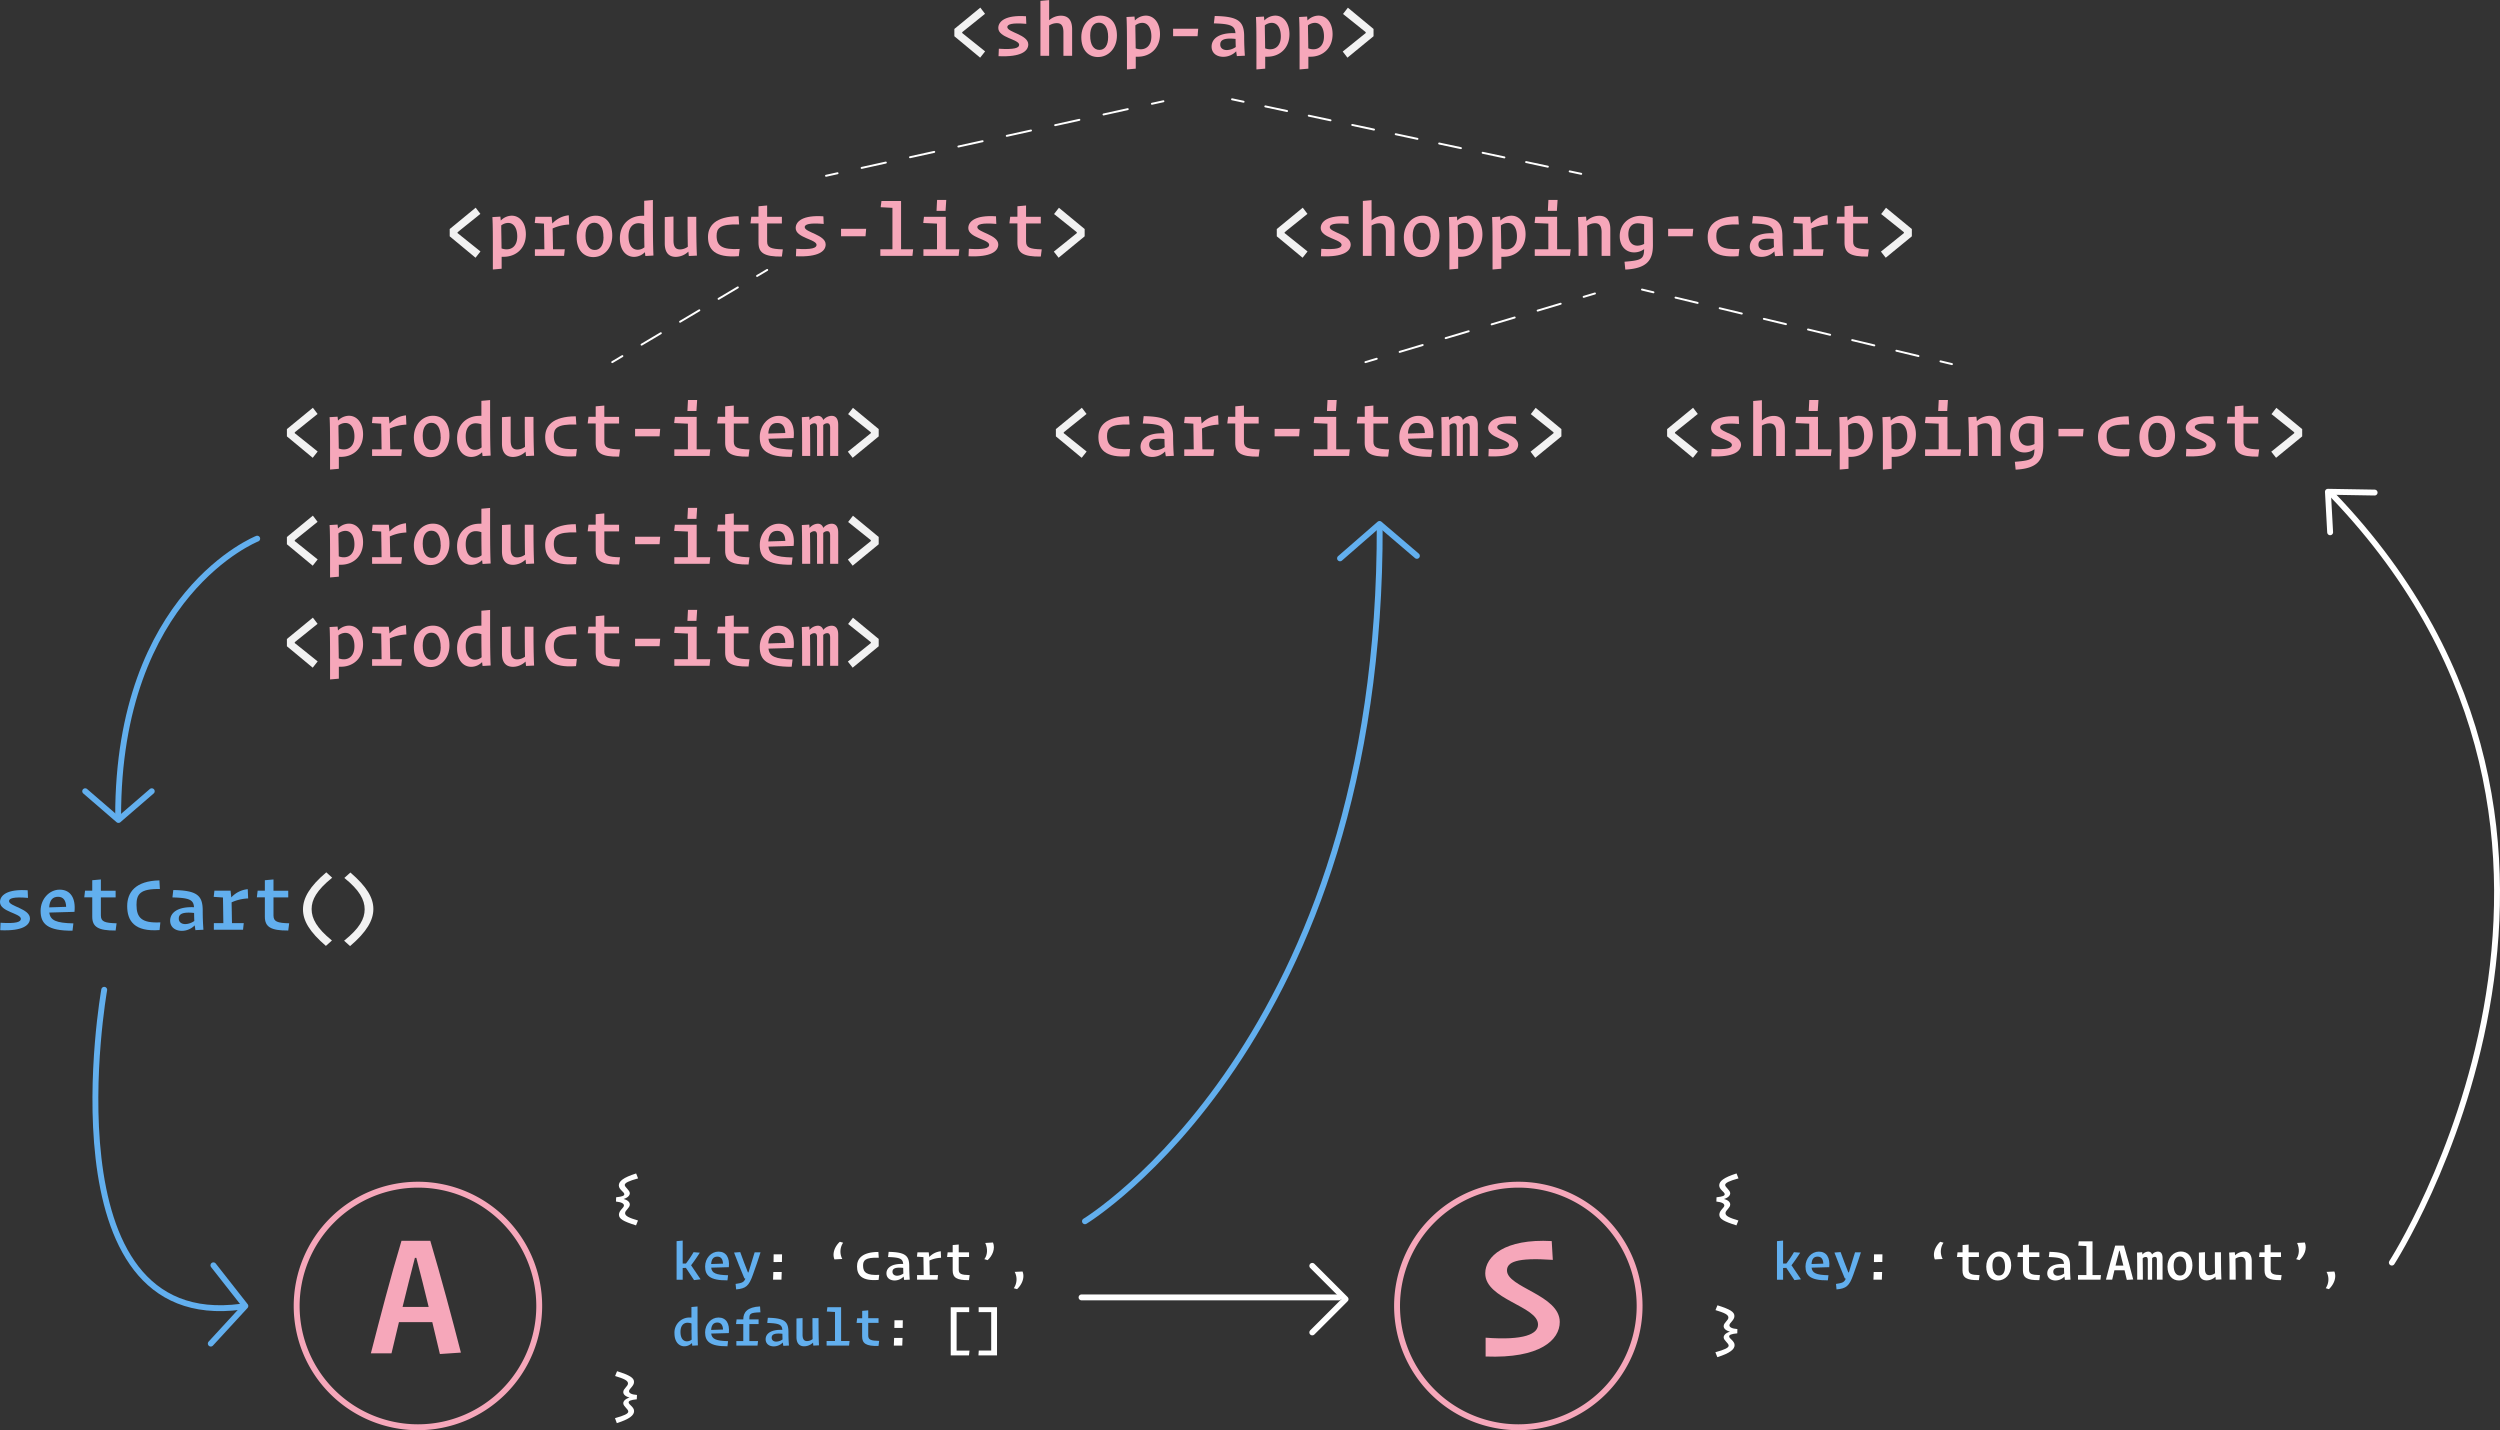 <svg id="Layer_1" data-name="Layer 1" xmlns="http://www.w3.org/2000/svg" viewBox="0 0 1274.55 729.13"><rect x="0" y="0" width="1274.55" height="729.13" fill="#333333" stroke="none"/><defs><style>.cls-1{fill:#f6a7ba;}.cls-2{fill:#62afee;}.cls-3{fill:#f2f2f2;}.cls-4{fill:#fff;}.cls-10,.cls-11,.cls-12,.cls-5,.cls-6,.cls-7,.cls-8,.cls-9{fill:none;stroke-linecap:round;stroke-linejoin:round;}.cls-5{stroke:#62afee;}.cls-5,.cls-6{stroke-width:3px;}.cls-10,.cls-11,.cls-12,.cls-6,.cls-7,.cls-8,.cls-9{stroke:#fff;}.cls-8{stroke-dasharray:12.63 12.63;}.cls-9{stroke-dasharray:11.42 11.42;}.cls-10{stroke-dasharray:11.33 11.33;}.cls-11{stroke-dasharray:12.24 12.24;}.cls-12{stroke-dasharray:11.58 11.58;}</style></defs><path class="cls-1" d="M265.37,631.72a60.33,60.33,0,1,1-60.32,60.33,60.39,60.39,0,0,1,60.32-60.33m0-3a63.33,63.33,0,1,0,63.33,63.33,63.32,63.32,0,0,0-63.33-63.33Z" transform="translate(-52.3 -26.24)"/><path class="cls-1" d="M272.69,700.29h-17c-1.3,5.26-2.5,10.62-3.79,15.89H241.38c4.9-19,9.88-38.24,15.61-57.36h14.69c5.63,19.12,10.71,38,15.6,57l-10.71.73C275.28,711.19,274,705.74,272.69,700.29Zm-15.15-7.76h13.3c-2-8.4-4.15-16.81-6.28-25h-.74C261.7,675.81,259.58,684.13,257.54,692.53Z" transform="translate(-52.3 -26.24)"/><path class="cls-2" d="M66.57,484c-7.39-.64-9.67.24-9.67,1.64,0,2.68,10.67,3.84,10.67,8.84,0,3.44-3.68,6.52-15.15,6l.16-3.8c7.92.52,10.36-.4,10.36-2,0-2.84-10.64-3.56-10.64-8.56,0-3.44,3.68-6.72,14.11-6Z" transform="translate(-52.3 -26.24)"/><path class="cls-2" d="M73,490.64c0-6.12,4.48-10.84,9.71-10.84,5.6,0,8.28,4.4,7.56,11.32l-12.83.36c.48,4,3.48,5.32,12.27,5.52l-.44,3.72C76.38,500.84,73,497.12,73,490.64Zm4.4-1.8c2.12-.08,6.15-.2,8.63-.28-.12-3.16-1.36-5.12-4.11-5.12S77.58,485.12,77.38,488.84Z" transform="translate(-52.3 -26.24)"/><path class="cls-2" d="M99.33,493.6v-9.88H95.26l.4-3.4h3.67V475l4.4-.4v5.76h7.52v3.4h-7.52v9.2c0,3.12,1.88,3.84,8,4l-.48,3.68C102.25,500.72,99.33,498.72,99.33,493.6Z" transform="translate(-52.3 -26.24)"/><path class="cls-2" d="M133.65,500.4c-12.8,1-16.51-4.68-16.51-12.2,0-6.92,4.11-12.88,16.43-13.12l.24,4.4c-10.2-.2-11.92,2.72-11.92,8.12,0,6.52,2.68,9.36,12.16,8.88Z" transform="translate(-52.3 -26.24)"/><path class="cls-2" d="M151.57,498a9.16,9.16,0,0,1-6.52,2.8c-3.56,0-6-2-6-5.2,0-4,3.76-7.2,12.16-6.84-.24-3.84-2.44-4.76-11-5l.44-3.76c12,.2,15,2.68,15,10.44,0,3.88.16,7,.36,9.8l-4.08.2C151.89,500.2,151.69,498.92,151.57,498Zm-.2-2.2c-.08-1.16-.08-2.48-.12-4.12-6.16-.64-7.8.68-7.8,2.88,0,1.76,1.32,2.8,3.36,2.8A8.34,8.34,0,0,0,151.37,495.76Z" transform="translate(-52.3 -26.24)"/><path class="cls-2" d="M161.33,500.24v-3.36h4.84c-.08-5.4-.12-9.56-.2-13.08l-4.72-.32.36-3.16h8.24c0,.2.28,2.44.36,3.44a13.09,13.09,0,0,1,8.4-4.2l.2,4.72a22.2,22.2,0,0,0-8.44,2c.08,3,.12,6.36.2,10.6h6l-.36,3.36Z" transform="translate(-52.3 -26.24)"/><path class="cls-2" d="M187.33,493.6v-9.88h-4.08l.4-3.4h3.68V475l4.4-.4v5.76h7.52v3.4h-7.52v9.2c0,3.12,1.88,3.84,8,4l-.48,3.68C190.25,500.72,187.33,498.72,187.33,493.6Z" transform="translate(-52.3 -26.24)"/><path class="cls-3" d="M221.65,473.72c-7.92,6.4-10.48,11.16-10.48,16s2.68,9.8,10.36,16l-3.08,2.76c-8.4-7.19-11.68-12.91-11.68-18.59,0-5.84,3.36-11.68,11.88-18.92Z" transform="translate(-52.3 -26.24)"/><path class="cls-3" d="M227.73,505.83c7.92-6.35,10.48-11.15,10.48-16s-2.64-9.8-10.36-16l3.08-2.76c8.4,7.2,11.72,12.92,11.72,18.6s-3.36,11.68-11.88,18.91Z" transform="translate(-52.3 -26.24)"/><path class="cls-4" d="M367.85,645.5c0-2.21,2.55-3.45,2.55-4.68,0-1-1.32-1.73-4.06-2l.08-2.18c3.22-.34,4.17-.81,4.17-1.57,0-1.15-2.77-2.32-2.8-4.45s2.24-4.06,8.82-6.13l1,2.52c-4.67,1.28-6.8,2.26-6.8,3.38s2.58,2.64,2.58,4.2c0,1-.87,2.22-3.17,2.92,2.3.61,3.17,1.73,3.17,2.83,0,1.76-2.41,2.91-2.41,4.39s2.1,2.41,6.58,3.75l-1,2.49C370,648.91,367.85,647.63,367.85,645.5Z" transform="translate(-52.3 -26.24)"/><path class="cls-2" d="M402,672.63l-1.65.06v6h-3.11V659l3.11-.28v11.71l1.65,0a53.29,53.29,0,0,0,3.89-5.8l3.19.25c-1.37,2.16-2.85,4.34-4.45,6.42l4.85,7.16-3.34.4Z" transform="translate(-52.3 -26.24)"/><path class="cls-2" d="M411.78,671.93c0-4.28,3.14-7.59,6.81-7.59,3.92,0,5.79,3.08,5.29,7.93l-9,.25c.34,2.8,2.44,3.72,8.6,3.86l-.31,2.61C414.16,679.07,411.78,676.47,411.78,671.93Zm3.08-1.26c1.49-.06,4.31-.14,6.05-.2-.08-2.21-1-3.58-2.88-3.58S415,668.07,414.86,670.67Z" transform="translate(-52.3 -26.24)"/><path class="cls-2" d="M427.32,680.81c3.3-.48,4.17-.79,5-2.66l-.53-.2c-1.31-2.94-4.2-10.36-5.26-13.13l3.16-.23c1.15,3.08,2.63,7.28,3.92,10.36h.28c.87-2.68,2.78-9.32,3.14-10.24h3c-1,3.16-2.38,7.36-3.92,11.5-2,5.63-3.5,6.95-8.51,7.4Z" transform="translate(-52.3 -26.24)"/><path class="cls-4" d="M446.42,678.65l.14-3.92h4.28l-.14,3.92Zm.25-9,.05-3.92H451l-.06,3.92Z" transform="translate(-52.3 -26.24)"/><path class="cls-4" d="M481.72,668.09l-4,.23c-1.29-3.17.31-6.81,2.77-9l1.65.48A8.09,8.09,0,0,0,481.72,668.09Z" transform="translate(-52.3 -26.24)"/><path class="cls-4" d="M500.12,664.51l.19,2.94c-7-.22-8,1.37-8,4.06,0,3.58,2,5,8.23,4.68l-.31,2.57c-8.71.73-11-2.55-11-6.86C489.2,668,491.77,664.54,500.12,664.51Z" transform="translate(-52.3 -26.24)"/><path class="cls-4" d="M513,677.05a6.42,6.42,0,0,1-4.57,2c-2.49,0-4.2-1.37-4.2-3.64,0-2.8,2.64-5,8.52-4.78-.17-2.69-1.71-3.34-7.7-3.53l.3-2.63c8.4.14,10.5,1.87,10.5,7.3,0,2.72.12,4.93.26,6.86l-2.86.14C513.22,678.62,513.08,677.73,513,677.05Zm-.14-1.54c-.06-.81-.06-1.73-.09-2.88-4.31-.45-5.46.48-5.46,2,0,1.23.93,2,2.36,2A5.79,5.79,0,0,0,512.86,675.51Z" transform="translate(-52.3 -26.24)"/><path class="cls-4" d="M519.83,678.65V676.3h3.39c-.06-3.78-.09-6.69-.14-9.16l-3.31-.22.26-2.21h5.76c0,.14.2,1.7.26,2.4a9.19,9.19,0,0,1,5.88-2.94l.14,3.31a15.47,15.47,0,0,0-5.91,1.4c.05,2.1.08,4.45.14,7.42h4.23l-.26,2.35Z" transform="translate(-52.3 -26.24)"/><path class="cls-4" d="M538,674v-6.91h-2.86l.28-2.38H538V661l3.08-.28v4h5.26v2.38h-5.26v6.44c0,2.18,1.31,2.68,5.57,2.77l-.34,2.57C540.07,679,538,677.59,538,674Z" transform="translate(-52.3 -26.24)"/><path class="cls-4" d="M554.6,659.92l3.95-.23c1.29,3.17-.31,6.81-2.74,9l-1.68-.5C555.72,666.19,556,662.89,554.6,659.92Z" transform="translate(-52.3 -26.24)"/><path class="cls-4" d="M569.61,674.67l4-.19c1.26,3.13-.37,6.77-2.8,9l-1.66-.48A8.08,8.08,0,0,0,569.61,674.67Z" transform="translate(-52.3 -26.24)"/><path class="cls-2" d="M405.09,710.93a5.46,5.46,0,0,1-3.84,1.68c-2.94,0-5.09-2.43-5.09-6.58a7.66,7.66,0,0,1,8-8.09,4.72,4.72,0,0,1,.65,0v-5.35l3.11-.28v5.94c0,6.52.05,10.81.19,13.89l-2.88.16Zm-.17-1.73c-.05-2.16-.08-4.87-.08-8.23a6.48,6.48,0,0,0-2-.37c-2.13,0-3.61,1.57-3.61,4.65,0,3.3,1.37,4.82,3.3,4.82A3.75,3.75,0,0,0,404.92,709.2Z" transform="translate(-52.3 -26.24)"/><path class="cls-2" d="M411.78,705.53c0-4.28,3.14-7.59,6.81-7.59,3.92,0,5.79,3.08,5.29,7.93l-9,.25c.34,2.8,2.44,3.72,8.6,3.86l-.31,2.61C414.16,712.67,411.78,710.07,411.78,705.53Zm3.08-1.26c1.49-.06,4.31-.14,6.05-.2-.08-2.21-1-3.58-2.88-3.58S415,701.67,414.86,704.27Z" transform="translate(-52.3 -26.24)"/><path class="cls-2" d="M438.49,712.25H427.71v-2.32h3.53v-8.66h-3.7l.29-2.38h3.41v0c0-3.59,2-6.28,8.54-6.61l.2,3c-5.1.17-5.63.62-5.63,3.11v.5h4.7v2.38h-4.7v8.66h4.42Z" transform="translate(-52.3 -26.24)"/><path class="cls-2" d="M451.4,710.65a6.39,6.39,0,0,1-4.56,2c-2.5,0-4.2-1.37-4.2-3.64,0-2.8,2.63-5,8.51-4.78-.17-2.69-1.71-3.34-7.7-3.53l.31-2.63c8.4.14,10.5,1.87,10.5,7.3,0,2.72.11,4.93.25,6.86l-2.86.14C451.62,712.22,451.48,711.33,451.4,710.65Zm-.14-1.54c-.06-.81-.06-1.73-.08-2.88-4.32-.45-5.46.48-5.46,2,0,1.23.92,2,2.35,2A5.79,5.79,0,0,0,451.26,709.11Z" transform="translate(-52.3 -26.24)"/><path class="cls-2" d="M466.8,710.74a6.59,6.59,0,0,1-4.45,1.87c-2.44,0-4-1.4-4-4.81v-9.38l3.11-.2v8.49c0,2.46.9,3.24,2.32,3.24a4.79,4.79,0,0,0,2.8-1c-.05-2.57-.08-6.19-.08-10.69h3.11c0,6.27.05,10.66.22,13.86l-2.88.14Z" transform="translate(-52.3 -26.24)"/><path class="cls-2" d="M473.72,712.25V709.9H478V695.11l-4.18-.22.29-2.21h7V709.9h4.32l-.26,2.35Z" transform="translate(-52.3 -26.24)"/><path class="cls-2" d="M491.83,707.6v-6.91H489l.28-2.38h2.58v-3.76l3.08-.28v4h5.26v2.38h-5.26v6.44c0,2.18,1.32,2.68,5.57,2.77l-.33,2.57C493.87,712.59,491.83,711.19,491.83,707.6Z" transform="translate(-52.3 -26.24)"/><path class="cls-4" d="M508,712.25l.14-3.92h4.29l-.14,3.92Zm.26-9,.05-3.92h4.26l-.06,3.92Z" transform="translate(-52.3 -26.24)"/><path class="cls-4" d="M537,692.71h9.41v2.49H540v19.6h6.58l-.28,2.46H537Z" transform="translate(-52.3 -26.24)"/><path class="cls-4" d="M557.63,714.77V695.2h-6.39v-2.52h9.36v24.58h-9.47l.17-2.49Z" transform="translate(-52.3 -26.24)"/><path class="cls-4" d="M365.83,749.24c4.68-1.29,6.78-2.27,6.78-3.36,0-1.29-2.55-2.63-2.55-4.23,0-1,.87-2.18,3.19-2.91-2.32-.62-3.19-1.71-3.19-2.8,0-1.77,2.41-2.91,2.41-4.4s-2.1-2.43-6.58-3.78l1-2.46c6.52,2.07,8.65,3.36,8.65,5.49s-2.55,3.44-2.55,4.7c0,1,1.29,1.71,4.06,1.93l-.11,2.21c-3.19.31-4.15.82-4.15,1.57,0,1.15,2.78,2.3,2.78,4.43s-2.22,4.06-8.8,6.16Z" transform="translate(-52.3 -26.24)"/><path class="cls-1" d="M826.37,631.72a60.33,60.33,0,1,1-60.32,60.33,60.39,60.39,0,0,1,60.32-60.33m0-3a63.33,63.33,0,1,0,63.33,63.33,63.32,63.32,0,0,0-63.33-63.33Z" transform="translate(-52.3 -26.24)"/><path class="cls-4" d="M928.85,645.5c0-2.21,2.55-3.45,2.55-4.68,0-1-1.32-1.73-4.06-2l.08-2.18c3.22-.34,4.17-.81,4.17-1.57,0-1.15-2.77-2.32-2.8-4.45s2.25-4.06,8.83-6.13l1,2.52c-4.67,1.28-6.8,2.26-6.8,3.38s2.58,2.64,2.58,4.2c0,1-.87,2.22-3.17,2.92,2.3.61,3.17,1.73,3.17,2.83,0,1.76-2.41,2.91-2.41,4.39s2.1,2.41,6.58,3.75l-1,2.49C931,648.91,928.85,647.63,928.85,645.5Z" transform="translate(-52.3 -26.24)"/><path class="cls-2" d="M963,672.63l-1.65.06v6h-3.11V659l3.11-.28v11.71l1.65,0a53.29,53.29,0,0,0,3.89-5.8l3.19.25c-1.37,2.16-2.85,4.34-4.45,6.42l4.85,7.16-3.34.4Z" transform="translate(-52.3 -26.24)"/><path class="cls-2" d="M972.78,671.93c0-4.28,3.14-7.59,6.81-7.59,3.92,0,5.79,3.08,5.29,7.93l-9,.25c.34,2.8,2.44,3.72,8.6,3.86l-.31,2.61C975.16,679.07,972.78,676.47,972.78,671.93Zm3.08-1.26c1.49-.06,4.31-.14,6-.2-.08-2.21-.95-3.58-2.88-3.58S976,668.07,975.86,670.67Z" transform="translate(-52.3 -26.24)"/><path class="cls-2" d="M988.32,680.81c3.3-.48,4.17-.79,5-2.66l-.53-.2c-1.31-2.94-4.2-10.36-5.26-13.13l3.16-.23c1.15,3.08,2.63,7.28,3.92,10.36h.28c.87-2.68,2.77-9.32,3.14-10.24h3c-1,3.16-2.38,7.36-3.92,11.5-2,5.63-3.5,6.95-8.51,7.4Z" transform="translate(-52.3 -26.24)"/><path class="cls-4" d="M1007.42,678.65l.14-3.92h4.28l-.14,3.92Zm.25-9,.05-3.92H1012l-.06,3.92Z" transform="translate(-52.3 -26.24)"/><path class="cls-4" d="M1042.72,668.09l-4,.23c-1.29-3.17.3-6.81,2.77-9l1.65.48A8.09,8.09,0,0,0,1042.72,668.09Z" transform="translate(-52.3 -26.24)"/><path class="cls-4" d="M1052.83,674v-6.91H1050l.28-2.38h2.58V661l3.08-.28v4h5.26v2.38h-5.26v6.44c0,2.18,1.32,2.68,5.57,2.77l-.33,2.57C1054.88,679,1052.83,677.59,1052.83,674Z" transform="translate(-52.3 -26.24)"/><path class="cls-4" d="M1064.93,672c0-4.53,3.1-7.72,6.8-7.72,3.5,0,5.91,2.54,5.91,7.08s-3.08,7.7-6.81,7.7C1067.39,679.07,1064.93,676.52,1064.93,672Zm9.57-.08c0-3.36-1.29-5.1-3.3-5.1s-3.11,1.54-3.11,4.6c0,3.38,1.29,5.12,3.3,5.12S1074.5,675,1074.5,671.93Z" transform="translate(-52.3 -26.24)"/><path class="cls-4" d="M1083.63,674v-6.91h-2.86l.28-2.38h2.58V661l3.08-.28v4H1092v2.38h-5.26v6.44c0,2.18,1.32,2.68,5.57,2.77l-.33,2.57C1085.67,679,1083.63,677.59,1083.63,674Z" transform="translate(-52.3 -26.24)"/><path class="cls-4" d="M1104.8,677.05a6.42,6.42,0,0,1-4.57,2c-2.49,0-4.2-1.37-4.2-3.64,0-2.8,2.64-5,8.51-4.78-.16-2.69-1.7-3.34-7.7-3.53l.31-2.63c8.4.14,10.5,1.87,10.5,7.3,0,2.72.11,4.93.25,6.86l-2.85.14C1105,678.62,1104.88,677.73,1104.8,677.05Zm-.14-1.54c-.06-.81-.06-1.73-.09-2.88-4.31-.45-5.46.48-5.46,2,0,1.23.93,2,2.35,2A5.8,5.8,0,0,0,1104.66,675.51Z" transform="translate(-52.3 -26.24)"/><path class="cls-4" d="M1111.71,678.65V676.3H1116V661.51l-4.17-.22.28-2.21h7V676.3h4.31l-.25,2.35Z" transform="translate(-52.3 -26.24)"/><path class="cls-4" d="M1135.43,673.83h-5.15c-.4,1.6-.76,3.22-1.15,4.82h-3.19c1.48-5.77,3-11.59,4.73-17.39h4.45c1.71,5.8,3.25,11.51,4.73,17.28l-3.25.22C1136.21,677.14,1135.82,675.49,1135.43,673.83Zm-4.59-2.35h4c-.62-2.55-1.26-5.09-1.91-7.59h-.22C1132.1,666.41,1131.45,668.93,1130.84,671.48Z" transform="translate(-52.3 -26.24)"/><path class="cls-4" d="M1144.7,667.73c0,2.6.08,6.33.08,10.92h-2.89c0-6.27,0-10.67-.11-13.83l2.66-.17.11,1.2a4,4,0,0,1,2.89-1.51,1.93,1.93,0,0,1,2,1.51,4,4,0,0,1,3-1.51c1.6,0,2.38,1.12,2.38,3.19v11.12h-2.88v-10c0-1.21-.34-1.63-1.06-1.63a1.93,1.93,0,0,0-1.38.65v11h-2.21v-10c0-1.18-.31-1.6-1-1.6A2.28,2.28,0,0,0,1144.7,667.73Z" transform="translate(-52.3 -26.24)"/><path class="cls-4" d="M1157.32,672c0-4.53,3.11-7.72,6.81-7.72,3.5,0,5.91,2.54,5.91,7.08s-3.08,7.7-6.81,7.7C1159.79,679.07,1157.32,676.52,1157.32,672Zm9.58-.08c0-3.36-1.29-5.1-3.31-5.1-1.87,0-3.1,1.54-3.1,4.6,0,3.38,1.28,5.12,3.3,5.12S1166.9,675,1166.9,671.93Z" transform="translate(-52.3 -26.24)"/><path class="cls-4" d="M1181.79,677.14a6.59,6.59,0,0,1-4.45,1.87c-2.43,0-4-1.4-4-4.81v-9.38l3.1-.2v8.49c0,2.46.9,3.24,2.33,3.24a4.82,4.82,0,0,0,2.8-1c-.06-2.57-.09-6.19-.09-10.69h3.11c0,6.27.06,10.66.23,13.86l-2.89.14Z" transform="translate(-52.3 -26.24)"/><path class="cls-4" d="M1192,667.93c0,2.6.11,6.24.11,10.72h-3.14c0-6.27,0-10.67-.22-13.83l2.88-.17.17,1.6a6.56,6.56,0,0,1,4.48-1.91c2.44,0,4,1.43,4,4.82v9.49h-3.11v-8.4c0-2.46-.93-3.25-2.35-3.25A5.09,5.09,0,0,0,1192,667.93Z" transform="translate(-52.3 -26.24)"/><path class="cls-4" d="M1206.82,674v-6.91H1204l.28-2.38h2.57V661l3.08-.28v4h5.27v2.38h-5.27v6.44c0,2.18,1.32,2.68,5.58,2.77l-.34,2.57C1208.87,679,1206.82,677.59,1206.82,674Z" transform="translate(-52.3 -26.24)"/><path class="cls-4" d="M1223.4,659.92l3.95-.23c1.29,3.17-.31,6.81-2.75,9l-1.68-.5C1224.52,666.19,1224.8,662.89,1223.4,659.92Z" transform="translate(-52.3 -26.24)"/><path class="cls-4" d="M1238.41,674.67l4-.19c1.26,3.13-.36,6.77-2.8,9L1238,683A8.08,8.08,0,0,0,1238.41,674.67Z" transform="translate(-52.3 -26.24)"/><path class="cls-4" d="M926.83,715.64c4.68-1.29,6.78-2.27,6.78-3.36,0-1.29-2.55-2.63-2.55-4.23,0-1,.87-2.18,3.19-2.91-2.32-.62-3.19-1.71-3.19-2.8,0-1.77,2.41-2.91,2.41-4.4s-2.1-2.43-6.58-3.78l1-2.46c6.52,2.07,8.65,3.36,8.65,5.49s-2.55,3.44-2.55,4.7c0,1,1.29,1.71,4.06,1.93L938,706c-3.19.31-4.15.82-4.15,1.57,0,1.15,2.78,2.3,2.78,4.43s-2.22,4.06-8.8,6.16Z" transform="translate(-52.3 -26.24)"/><path class="cls-1" d="M836.42,701.51c0-9.4-26.91-12.76-26.91-26.07,0-8.66,9.87-17.78,33.89-16.48l.56,9.59c-18.71-1.3-23.37,1.21-23.37,5.4,0,8.66,26.91,12.48,26.91,26.26,0,9.12-10,18.71-37.8,17.6v-9.59C829.34,709.7,836.42,706.35,836.42,701.51Z" transform="translate(-52.3 -26.24)"/><path class="cls-5" d="M605.43,648.86S756.7,557,755.7,293.86" transform="translate(-52.3 -26.24)"/><path class="cls-5" d="M183.43,300.86s-71,28-70.9,141.72" transform="translate(-52.3 -26.24)"/><polyline class="cls-5" points="43.43 403.39 60.4 418.04 77.37 403.39"/><polyline class="cls-5" points="722.36 283.39 703.31 267.12 683.17 284.66"/><path class="cls-5" d="M105.43,530.86s-31,175,69.71,161.59" transform="translate(-52.3 -26.24)"/><polyline class="cls-5" points="107.46 684.99 125.09 665.83 108.8 645.08"/><line class="cls-6" x1="551.39" y1="661.44" x2="682.56" y2="661.44"/><path class="cls-6" d="M1271.71,669.94s138.72-215.08-30-391.14" transform="translate(-52.3 -26.24)"/><polyline class="cls-6" points="669.03 645.36 686 662.33 669.03 679.3"/><polyline class="cls-6" points="1210.63 251.12 1186.82 250.71 1187.95 271.37"/><path class="cls-3" d="M554.49,33.28l-11.64,9.36v.44l11.68,9.36L552,55.64,538.85,44.72V41l13.24-10.88Z" transform="translate(-52.3 -26.24)"/><path class="cls-1" d="M575.53,38.4c-7.4-.64-9.68.24-9.68,1.64,0,2.68,10.68,3.84,10.68,8.84,0,3.44-3.68,6.52-15.16,6l.16-3.8c7.92.52,10.36-.4,10.36-2,0-2.84-10.64-3.56-10.64-8.56,0-3.44,3.68-6.72,14.12-6Z" transform="translate(-52.3 -26.24)"/><path class="cls-1" d="M587.17,39.24V54.68h-4.44v-28l4.44-.4V36.56a9.14,9.14,0,0,1,6-2.32c3.48,0,5.72,2,5.72,6.88V54.68h-4.44v-12c0-3.52-1.28-4.64-3.36-4.64A7.31,7.31,0,0,0,587.17,39.24Z" transform="translate(-52.3 -26.24)"/><path class="cls-1" d="M603.57,45.2c0-6.48,4.44-11,9.72-11,5,0,8.44,3.64,8.44,10.12,0,6.64-4.4,11-9.72,11C607.09,55.28,603.57,51.64,603.57,45.2Zm13.68-.12c0-4.8-1.84-7.28-4.72-7.28-2.68,0-4.44,2.2-4.44,6.56,0,4.84,1.84,7.32,4.72,7.32C615.49,51.68,617.25,49.48,617.25,45.08Z" transform="translate(-52.3 -26.24)"/><path class="cls-1" d="M626.85,61.64V54.8c0-10.28,0-15.92-.24-19.88l4.08-.24.2,2a7.94,7.94,0,0,1,5.56-2.48c4.16,0,7.24,3.68,7.24,9.48,0,7.28-5.12,11.48-11.36,11.48a9,9,0,0,1-1,0v6.08ZM639.29,44.8c0-4.6-2-6.92-4.64-6.92a6,6,0,0,0-3.52,1.28c0,2.84.12,6.52.16,11.72a7.14,7.14,0,0,0,2.6.48C636.93,51.36,639.29,49.2,639.29,44.8Z" transform="translate(-52.3 -26.24)"/><path class="cls-1" d="M662.85,44.68H650.37v-3.8h12.8Z" transform="translate(-52.3 -26.24)"/><path class="cls-1" d="M682.53,52.4A9.16,9.16,0,0,1,676,55.2c-3.56,0-6-2-6-5.2,0-4,3.76-7.2,12.16-6.84-.24-3.84-2.44-4.76-11-5l.44-3.76c12,.2,15,2.68,15,10.44,0,3.88.17,7,.36,9.8l-4.07.2C682.85,54.64,682.65,53.36,682.53,52.4Zm-.2-2.2c-.08-1.16-.08-2.48-.12-4.12-6.16-.64-7.8.68-7.8,2.88,0,1.76,1.32,2.8,3.36,2.8A8.34,8.34,0,0,0,682.33,50.2Z" transform="translate(-52.3 -26.24)"/><path class="cls-1" d="M692.85,61.64V54.8c0-10.28,0-15.92-.24-19.88l4.08-.24.2,2a7.94,7.94,0,0,1,5.56-2.48c4.15,0,7.24,3.68,7.24,9.48,0,7.28-5.12,11.48-11.36,11.48a9,9,0,0,1-1,0v6.08ZM705.29,44.8c0-4.6-2-6.92-4.64-6.92a6,6,0,0,0-3.52,1.28c0,2.84.12,6.52.16,11.72a7.14,7.14,0,0,0,2.6.48C702.93,51.36,705.29,49.2,705.29,44.8Z" transform="translate(-52.3 -26.24)"/><path class="cls-1" d="M714.85,61.64V54.8c0-10.28,0-15.92-.24-19.88l4.08-.24.2,2a7.94,7.94,0,0,1,5.56-2.48c4.15,0,7.23,3.68,7.23,9.48,0,7.28-5.11,11.48-11.35,11.48a9,9,0,0,1-1,0v6.08ZM727.29,44.8c0-4.6-2-6.92-4.64-6.92a6,6,0,0,0-3.52,1.28c0,2.84.12,6.52.16,11.72a7.14,7.14,0,0,0,2.6.48C724.92,51.36,727.29,49.2,727.29,44.8Z" transform="translate(-52.3 -26.24)"/><path class="cls-3" d="M736.85,52.52l11.72-9.44v-.44L737,33.36l2.48-3.2L752.56,41v3.72L739.25,55.64Z" transform="translate(-52.3 -26.24)"/><path class="cls-3" d="M718.87,135.28l-11.64,9.36v.44l11.68,9.36-2.52,3.2-13.16-10.92V143l13.24-10.88Z" transform="translate(-52.3 -26.24)"/><path class="cls-1" d="M739.91,140.4c-7.4-.64-9.68.24-9.68,1.64,0,2.68,10.68,3.84,10.68,8.84,0,3.44-3.68,6.52-15.16,6l.16-3.8c7.92.52,10.36-.4,10.36-2,0-2.84-10.64-3.56-10.64-8.56,0-3.44,3.68-6.72,14.12-6Z" transform="translate(-52.3 -26.24)"/><path class="cls-1" d="M751.55,141.24v15.44h-4.44v-28l4.44-.4v10.32a9.14,9.14,0,0,1,6-2.32c3.48,0,5.72,2,5.72,6.88v13.56h-4.44v-12c0-3.52-1.28-4.64-3.36-4.64A7.31,7.31,0,0,0,751.55,141.24Z" transform="translate(-52.3 -26.24)"/><path class="cls-1" d="M768,147.2c0-6.48,4.44-11,9.72-11,5,0,8.44,3.64,8.44,10.12,0,6.64-4.4,11-9.72,11C771.47,157.28,768,153.64,768,147.2Zm13.68-.12c0-4.8-1.84-7.28-4.72-7.28-2.68,0-4.44,2.2-4.44,6.56,0,4.84,1.84,7.32,4.72,7.32C779.87,153.68,781.63,151.48,781.63,147.08Z" transform="translate(-52.3 -26.24)"/><path class="cls-1" d="M791.23,163.64V156.8c0-10.28,0-15.92-.24-19.88l4.08-.24.2,2a7.94,7.94,0,0,1,5.56-2.48c4.16,0,7.24,3.68,7.24,9.48,0,7.28-5.12,11.48-11.36,11.48a9,9,0,0,1-1,0v6.08Zm12.44-16.84c0-4.6-2-6.92-4.64-6.92a6,6,0,0,0-3.52,1.28c0,2.84.12,6.52.16,11.72a7.14,7.14,0,0,0,2.6.48C801.31,153.36,803.67,151.2,803.67,146.8Z" transform="translate(-52.3 -26.24)"/><path class="cls-1" d="M813.23,163.64V156.8c0-10.28,0-15.92-.24-19.88l4.08-.24.2,2a7.94,7.94,0,0,1,5.56-2.48c4.16,0,7.24,3.68,7.24,9.48,0,7.28-5.12,11.48-11.36,11.48a9,9,0,0,1-1,0v6.08Zm12.44-16.84c0-4.6-2-6.92-4.64-6.92a6,6,0,0,0-3.52,1.28c0,2.84.12,6.52.16,11.72a7.14,7.14,0,0,0,2.6.48C823.31,153.36,825.67,151.2,825.67,146.8Z" transform="translate(-52.3 -26.24)"/><path class="cls-1" d="M834.75,156.68v-3.36h6.92V140.24l-7-.32.36-3.16h11.12v16.56h6.92l-.36,3.36Zm6.68-22.92.28-5.6h4.68l-.36,5.6Z" transform="translate(-52.3 -26.24)"/><path class="cls-1" d="M861.43,141.36c.08,3.72.16,8.92.16,15.32h-4.48c0-9-.08-15.24-.32-19.76l4.12-.24.24,2.28a9.37,9.37,0,0,1,6.4-2.72c3.48,0,5.72,2,5.72,6.88v13.56h-4.44v-12c0-3.52-1.32-4.64-3.36-4.64A7.26,7.26,0,0,0,861.43,141.36Z" transform="translate(-52.3 -26.24)"/><path class="cls-1" d="M880.51,159.68c8.84-.72,9.88-1.4,10-6.44a8.52,8.52,0,0,1-5.12,1.68c-4.16,0-7.32-3.16-7.32-8.28,0-6.32,4.92-10.36,10.8-10.36a20.88,20.88,0,0,1,6,1c.08,2.2.12,10.8.12,14,0,7.28-2.72,11.84-14.08,12.4Zm10-9.08v-10a11.88,11.88,0,0,0-3.24-.52c-2.84,0-4.8,1.88-4.8,5.56,0,4,2,5.84,4.64,5.84A7.9,7.9,0,0,0,890.51,150.6Z" transform="translate(-52.3 -26.24)"/><path class="cls-1" d="M915.23,146.68H902.75v-3.8h12.8Z" transform="translate(-52.3 -26.24)"/><path class="cls-1" d="M938.51,136.48l.28,4.2c-10-.32-11.48,2-11.48,5.8,0,5.12,2.8,7.2,11.76,6.68l-.44,3.68c-12.44,1-15.72-3.64-15.72-9.8C922.91,141.48,926.59,136.52,938.51,136.48Z" transform="translate(-52.3 -26.24)"/><path class="cls-1" d="M956.91,154.4a9.16,9.16,0,0,1-6.52,2.8c-3.56,0-6-2-6-5.2,0-4,3.76-7.2,12.16-6.84-.24-3.84-2.44-4.76-11-5l.44-3.76c12,.2,15,2.68,15,10.44,0,3.88.16,7,.36,9.8l-4.08.2C957.23,156.64,957,155.36,956.91,154.4Zm-.2-2.2c-.08-1.16-.08-2.48-.12-4.12-6.16-.64-7.8.68-7.8,2.88,0,1.76,1.32,2.8,3.36,2.8A8.34,8.34,0,0,0,956.71,152.2Z" transform="translate(-52.3 -26.24)"/><path class="cls-1" d="M966.67,156.68v-3.36h4.84c-.08-5.4-.12-9.56-.2-13.08l-4.72-.32.36-3.16h8.24c0,.2.28,2.44.36,3.44A13.09,13.09,0,0,1,984,136l.2,4.72a22.2,22.2,0,0,0-8.44,2c.08,3,.12,6.36.2,10.6h6l-.36,3.36Z" transform="translate(-52.3 -26.24)"/><path class="cls-1" d="M992.67,150v-9.88h-4.08l.4-3.4h3.68V131.4l4.4-.4v5.76h7.52v3.4h-7.52v9.2c0,3.12,1.88,3.84,8,4l-.48,3.68C995.59,157.16,992.67,155.16,992.67,150Z" transform="translate(-52.3 -26.24)"/><path class="cls-3" d="M1011.23,154.52l11.72-9.44v-.44l-11.6-9.28,2.48-3.2L1027,143v3.72l-13.32,10.92Z" transform="translate(-52.3 -26.24)"/><path class="cls-3" d="M606.25,237.28l-11.64,9.36v.44l11.68,9.36-2.52,3.2-13.16-10.92V245l13.24-10.88Z" transform="translate(-52.3 -26.24)"/><path class="cls-1" d="M627.89,238.48l.28,4.2c-10-.32-11.48,2-11.48,5.8,0,5.12,2.8,7.2,11.76,6.68l-.44,3.68c-12.44,1-15.72-3.64-15.72-9.8C612.29,243.48,616,238.52,627.89,238.48Z" transform="translate(-52.3 -26.24)"/><path class="cls-1" d="M646.29,256.4a9.16,9.16,0,0,1-6.52,2.8c-3.56,0-6-2-6-5.2,0-4,3.76-7.2,12.16-6.84-.24-3.84-2.44-4.76-11-5l.44-3.76c12,.2,15,2.68,15,10.44,0,3.88.16,7,.36,9.8l-4.08.2C646.61,258.64,646.41,257.36,646.29,256.4Zm-.2-2.2c-.08-1.16-.08-2.48-.12-4.12-6.16-.64-7.8.68-7.8,2.88,0,1.76,1.32,2.8,3.36,2.8A8.34,8.34,0,0,0,646.09,254.2Z" transform="translate(-52.3 -26.24)"/><path class="cls-1" d="M656.05,258.68v-3.36h4.84c-.08-5.4-.12-9.56-.2-13.08l-4.72-.32.36-3.16h8.24c0,.2.28,2.44.36,3.44a13.09,13.09,0,0,1,8.4-4.2l.2,4.72a22.2,22.2,0,0,0-8.44,2c.08,3,.12,6.36.2,10.6h6l-.36,3.36Z" transform="translate(-52.3 -26.24)"/><path class="cls-1" d="M682.05,252v-9.88H678l.4-3.4h3.68V233.4l4.4-.4v5.76H694v3.4h-7.52v9.2c0,3.12,1.88,3.84,8,4l-.48,3.68C685,259.16,682.05,257.16,682.05,252Z" transform="translate(-52.3 -26.24)"/><path class="cls-1" d="M714.61,248.68H702.13v-3.8h12.8Z" transform="translate(-52.3 -26.24)"/><path class="cls-1" d="M722.13,258.68v-3.36h6.92V242.24l-7-.32.36-3.16h11.12v16.56h6.92l-.36,3.36Zm6.68-22.92.28-5.6h4.68l-.36,5.6Z" transform="translate(-52.3 -26.24)"/><path class="cls-1" d="M748.05,252v-9.88H744l.4-3.4h3.68V233.4l4.4-.4v5.76H760v3.4h-7.51v9.2c0,3.12,1.88,3.84,8,4l-.49,3.68C751,259.16,748.05,257.16,748.05,252Z" transform="translate(-52.3 -26.24)"/><path class="cls-1" d="M765.69,249.08c0-6.12,4.48-10.84,9.72-10.84,5.59,0,8.27,4.4,7.55,11.32l-12.83.36c.48,4,3.48,5.32,12.28,5.52l-.45,3.72C769.09,259.28,765.69,255.56,765.69,249.08Zm4.4-1.8c2.12-.08,6.16-.2,8.64-.28-.12-3.16-1.36-5.12-4.12-5.12S770.29,243.56,770.09,247.28Z" transform="translate(-52.3 -26.24)"/><path class="cls-1" d="M791.29,243.08c.08,3.72.12,9,.12,15.6h-4.12c0-9,0-15.24-.16-19.76l3.8-.24.16,1.72a5.7,5.7,0,0,1,4.12-2.16,2.76,2.76,0,0,1,2.88,2.16,5.74,5.74,0,0,1,4.24-2.16c2.28,0,3.39,1.6,3.39,4.56v15.88h-4.11V244.36c0-1.72-.48-2.32-1.52-2.32a2.74,2.74,0,0,0-2,.92v15.72H795V244.32c0-1.68-.44-2.28-1.44-2.28A3.31,3.31,0,0,0,791.29,243.08Z" transform="translate(-52.3 -26.24)"/><path class="cls-1" d="M825.29,242.4c-7.4-.64-9.68.24-9.68,1.64,0,2.68,10.68,3.84,10.68,8.84,0,3.44-3.68,6.52-15.16,6l.16-3.8c7.92.52,10.36-.4,10.36-2,0-2.84-10.64-3.56-10.64-8.56,0-3.44,3.68-6.72,14.11-6Z" transform="translate(-52.3 -26.24)"/><path class="cls-3" d="M832.61,256.52l11.72-9.44v-.44l-11.6-9.28,2.48-3.2L848.33,245v3.72L835,259.64Z" transform="translate(-52.3 -26.24)"/><path class="cls-3" d="M917.87,237.28l-11.64,9.36v.44l11.68,9.36-2.52,3.2-13.16-10.92V245l13.24-10.88Z" transform="translate(-52.3 -26.24)"/><path class="cls-1" d="M938.91,242.4c-7.4-.64-9.68.24-9.68,1.64,0,2.68,10.68,3.84,10.68,8.84,0,3.44-3.68,6.52-15.16,6l.16-3.8c7.92.52,10.36-.4,10.36-2,0-2.84-10.64-3.56-10.64-8.56,0-3.44,3.68-6.72,14.12-6Z" transform="translate(-52.3 -26.24)"/><path class="cls-1" d="M950.55,243.24v15.44h-4.44v-28l4.44-.4v10.32a9.14,9.14,0,0,1,6-2.32c3.48,0,5.72,2,5.72,6.88v13.56h-4.44v-12c0-3.52-1.28-4.64-3.36-4.64A7.31,7.31,0,0,0,950.55,243.24Z" transform="translate(-52.3 -26.24)"/><path class="cls-1" d="M967.75,258.68v-3.36h6.92V242.24l-7-.32.36-3.16h11.12v16.56h6.92l-.36,3.36Zm6.68-22.92.28-5.6h4.68l-.36,5.6Z" transform="translate(-52.3 -26.24)"/><path class="cls-1" d="M990.23,265.64V258.8c0-10.28,0-15.92-.24-19.88l4.08-.24.2,2a7.94,7.94,0,0,1,5.56-2.48c4.16,0,7.24,3.68,7.24,9.48,0,7.28-5.12,11.48-11.36,11.48a9,9,0,0,1-1,0v6.08Zm12.44-16.84c0-4.6-2-6.92-4.64-6.92a6,6,0,0,0-3.52,1.28c0,2.84.12,6.52.16,11.72a7.14,7.14,0,0,0,2.6.48C1000.31,255.36,1002.67,253.2,1002.67,248.8Z" transform="translate(-52.3 -26.24)"/><path class="cls-1" d="M1012.23,265.64V258.8c0-10.28,0-15.92-.24-19.88l4.08-.24.2,2a7.94,7.94,0,0,1,5.56-2.48c4.16,0,7.24,3.68,7.24,9.48,0,7.28-5.12,11.48-11.36,11.48a9,9,0,0,1-1,0v6.08Zm12.44-16.84c0-4.6-2-6.92-4.64-6.92a6,6,0,0,0-3.52,1.28c0,2.84.12,6.52.16,11.72a7.14,7.14,0,0,0,2.6.48C1022.31,255.36,1024.67,253.2,1024.67,248.8Z" transform="translate(-52.3 -26.24)"/><path class="cls-1" d="M1033.75,258.68v-3.36h6.92V242.24l-7-.32.36-3.16h11.12v16.56h6.92l-.36,3.36Zm6.68-22.92.28-5.6h4.68l-.36,5.6Z" transform="translate(-52.3 -26.24)"/><path class="cls-1" d="M1060.43,243.36c.08,3.72.16,8.92.16,15.32h-4.48c0-9-.08-15.24-.32-19.76l4.12-.24.24,2.28a9.37,9.37,0,0,1,6.4-2.72c3.48,0,5.72,2,5.72,6.88v13.56h-4.44v-12c0-3.52-1.32-4.64-3.36-4.64A7.26,7.26,0,0,0,1060.43,243.36Z" transform="translate(-52.3 -26.24)"/><path class="cls-1" d="M1079.51,261.68c8.84-.72,9.88-1.4,10-6.44a8.52,8.52,0,0,1-5.12,1.68c-4.16,0-7.32-3.16-7.32-8.28,0-6.32,4.92-10.36,10.8-10.36a20.88,20.88,0,0,1,6,1c.08,2.2.12,10.8.12,14,0,7.28-2.72,11.84-14.08,12.4Zm10-9.08v-10a11.88,11.88,0,0,0-3.24-.52c-2.84,0-4.8,1.88-4.8,5.56,0,4,2,5.84,4.64,5.84A7.9,7.9,0,0,0,1089.51,252.6Z" transform="translate(-52.3 -26.24)"/><path class="cls-1" d="M1114.23,248.68h-12.48v-3.8h12.8Z" transform="translate(-52.3 -26.24)"/><path class="cls-1" d="M1137.51,238.48l.28,4.2c-10-.32-11.48,2-11.48,5.8,0,5.12,2.8,7.2,11.76,6.68l-.44,3.68c-12.44,1-15.72-3.64-15.72-9.8C1121.91,243.48,1125.59,238.52,1137.51,238.48Z" transform="translate(-52.3 -26.24)"/><path class="cls-1" d="M1143,249.2c0-6.48,4.44-11,9.72-11,5,0,8.44,3.64,8.44,10.12,0,6.64-4.4,11-9.72,11C1146.47,259.28,1143,255.64,1143,249.2Zm13.68-.12c0-4.8-1.84-7.28-4.72-7.28-2.68,0-4.44,2.2-4.44,6.56,0,4.84,1.84,7.32,4.72,7.32C1154.87,255.68,1156.63,253.48,1156.63,249.08Z" transform="translate(-52.3 -26.24)"/><path class="cls-1" d="M1180.91,242.4c-7.4-.64-9.68.24-9.68,1.64,0,2.68,10.68,3.84,10.68,8.84,0,3.44-3.68,6.52-15.16,6l.16-3.8c7.92.52,10.36-.4,10.36-2,0-2.84-10.64-3.56-10.64-8.56,0-3.44,3.68-6.72,14.12-6Z" transform="translate(-52.3 -26.24)"/><path class="cls-1" d="M1191.67,252v-9.88h-4.08l.4-3.4h3.68V233.4l4.4-.4v5.76h7.52v3.4h-7.52v9.2c0,3.12,1.88,3.84,8,4l-.48,3.68C1194.59,259.16,1191.67,257.16,1191.67,252Z" transform="translate(-52.3 -26.24)"/><path class="cls-3" d="M1210.23,256.52l11.72-9.44v-.44l-11.6-9.28,2.48-3.2L1226,245v3.72l-13.32,10.92Z" transform="translate(-52.3 -26.24)"/><path class="cls-3" d="M297.21,135.28l-11.64,9.36v.44l11.68,9.36-2.52,3.2-13.16-10.92V143l13.24-10.88Z" transform="translate(-52.3 -26.24)"/><path class="cls-1" d="M303.57,163.64V156.8c0-10.28,0-15.92-.24-19.88l4.08-.24.2,2a7.94,7.94,0,0,1,5.56-2.48c4.16,0,7.23,3.68,7.23,9.48,0,7.28-5.11,11.48-11.35,11.48a9,9,0,0,1-1,0v6.08ZM316,146.8c0-4.6-2-6.92-4.64-6.92a6,6,0,0,0-3.52,1.28c0,2.84.12,6.52.16,11.72a7.14,7.14,0,0,0,2.6.48C313.65,153.36,316,151.2,316,146.8Z" transform="translate(-52.3 -26.24)"/><path class="cls-1" d="M325,156.68v-3.36h4.84c-.08-5.4-.12-9.56-.2-13.08l-4.72-.32.36-3.16h8.24c0,.2.28,2.44.36,3.44a13.06,13.06,0,0,1,8.39-4.2l.2,4.72a22.14,22.14,0,0,0-8.43,2c.08,3,.12,6.36.2,10.6h6l-.36,3.36Z" transform="translate(-52.3 -26.24)"/><path class="cls-1" d="M346.29,147.2c0-6.48,4.44-11,9.72-11,5,0,8.43,3.64,8.43,10.12,0,6.64-4.4,11-9.71,11C349.81,157.28,346.29,153.64,346.29,147.2Zm13.67-.12c0-4.8-1.84-7.28-4.71-7.28-2.68,0-4.44,2.2-4.44,6.56,0,4.84,1.84,7.32,4.72,7.32C358.21,153.68,360,151.48,360,147.08Z" transform="translate(-52.3 -26.24)"/><path class="cls-1" d="M381.08,154.8a7.84,7.84,0,0,1-5.48,2.4c-4.19,0-7.27-3.48-7.27-9.4,0-7.36,5.16-11.56,11.47-11.56a7.08,7.08,0,0,1,.92,0v-7.64l4.44-.4v8.48c0,9.32.08,15.44.28,19.84l-4.12.24Zm-.24-2.48c-.08-3.08-.12-7-.12-11.76a9.51,9.51,0,0,0-2.84-.52c-3,0-5.15,2.24-5.15,6.64,0,4.72,2,6.88,4.71,6.88A5.37,5.37,0,0,0,380.84,152.32Z" transform="translate(-52.3 -26.24)"/><path class="cls-1" d="M403.24,154.52a9.42,9.42,0,0,1-6.36,2.68c-3.47,0-5.67-2-5.67-6.88v-13.4l4.44-.28v12.12c0,3.52,1.27,4.64,3.31,4.64a6.89,6.89,0,0,0,4-1.36c-.08-3.68-.12-8.84-.12-15.28h4.44c0,9,.08,15.24.32,19.8l-4.12.2Z" transform="translate(-52.3 -26.24)"/><path class="cls-1" d="M428.84,136.48l.28,4.2c-10-.32-11.48,2-11.48,5.8,0,5.12,2.8,7.2,11.76,6.68l-.44,3.68c-12.44,1-15.71-3.64-15.71-9.8C413.25,141.48,416.92,136.52,428.84,136.48Z" transform="translate(-52.3 -26.24)"/><path class="cls-1" d="M439,150v-9.88h-4.08l.4-3.4H439V131.4l4.4-.4v5.76h7.52v3.4H443.4v9.2c0,3.12,1.88,3.84,8,4l-.48,3.68C441.92,157.16,439,155.16,439,150Z" transform="translate(-52.3 -26.24)"/><path class="cls-1" d="M472.24,140.4c-7.4-.64-9.68.24-9.68,1.64,0,2.68,10.68,3.84,10.68,8.84,0,3.44-3.68,6.52-15.16,6l.16-3.8c7.92.52,10.36-.4,10.36-2,0-2.84-10.64-3.56-10.64-8.56,0-3.44,3.68-6.72,14.12-6Z" transform="translate(-52.3 -26.24)"/><path class="cls-1" d="M493.56,146.68H481.08v-3.8h12.8Z" transform="translate(-52.3 -26.24)"/><path class="cls-1" d="M501.12,156.68v-3.36h6.16V132.2l-6-.32.4-3.16h10v24.6h6.16l-.36,3.36Z" transform="translate(-52.3 -26.24)"/><path class="cls-1" d="M523.08,156.68v-3.36H530V140.24l-7-.32.36-3.16h11.12v16.56h6.92l-.36,3.36Zm6.68-22.92.28-5.6h4.68l-.36,5.6Z" transform="translate(-52.3 -26.24)"/><path class="cls-1" d="M560.24,140.4c-7.4-.64-9.68.24-9.68,1.64,0,2.68,10.68,3.84,10.68,8.84,0,3.44-3.68,6.52-15.16,6l.16-3.8c7.92.52,10.36-.4,10.36-2,0-2.84-10.64-3.56-10.64-8.56,0-3.44,3.68-6.72,14.12-6Z" transform="translate(-52.3 -26.24)"/><path class="cls-1" d="M571,150v-9.88h-4.08l.4-3.4H571V131.4l4.4-.4v5.76h7.52v3.4H575.4v9.2c0,3.12,1.88,3.84,8,4l-.48,3.68C573.92,157.16,571,155.16,571,150Z" transform="translate(-52.3 -26.24)"/><path class="cls-3" d="M589.56,154.52l11.72-9.44v-.44l-11.6-9.28,2.48-3.2L605.28,143v3.72L592,157.64Z" transform="translate(-52.3 -26.24)"/><path class="cls-3" d="M214.21,237.28l-11.64,9.36v.44l11.68,9.36-2.52,3.2-13.16-10.92V245l13.24-10.88Z" transform="translate(-52.3 -26.24)"/><path class="cls-1" d="M220.57,265.64V258.8c0-10.28,0-15.92-.24-19.88l4.08-.24.2,2a7.94,7.94,0,0,1,5.56-2.48c4.15,0,7.23,3.68,7.23,9.48,0,7.28-5.11,11.48-11.35,11.48a9,9,0,0,1-1,0v6.08ZM233,248.8c0-4.6-1.95-6.92-4.63-6.92a6,6,0,0,0-3.52,1.28c0,2.84.12,6.52.16,11.72a7.14,7.14,0,0,0,2.6.48C230.65,255.36,233,253.2,233,248.8Z" transform="translate(-52.3 -26.24)"/><path class="cls-1" d="M242,258.68v-3.36h4.84c-.08-5.4-.12-9.56-.2-13.08l-4.72-.32.36-3.16h8.24c0,.2.28,2.44.36,3.44a13.06,13.06,0,0,1,8.39-4.2l.2,4.72a22.09,22.09,0,0,0-8.43,2c.07,3,.12,6.36.2,10.6h6l-.36,3.36Z" transform="translate(-52.3 -26.24)"/><path class="cls-1" d="M263.29,249.2c0-6.48,4.44-11,9.71-11,5,0,8.44,3.64,8.44,10.12,0,6.64-4.4,11-9.71,11C266.81,259.28,263.29,255.64,263.29,249.2Zm13.67-.12c0-4.8-1.84-7.28-4.72-7.28-2.67,0-4.43,2.2-4.43,6.56,0,4.84,1.84,7.32,4.71,7.32C275.2,255.68,277,253.48,277,249.08Z" transform="translate(-52.3 -26.24)"/><path class="cls-1" d="M298.08,256.8a7.84,7.84,0,0,1-5.48,2.4c-4.19,0-7.27-3.48-7.27-9.4,0-7.36,5.15-11.56,11.47-11.56a7.08,7.08,0,0,1,.92,0v-7.64l4.44-.4v8.48c0,9.32.08,15.44.28,19.84l-4.12.24Zm-.24-2.48c-.08-3.08-.12-7-.12-11.76a9.51,9.51,0,0,0-2.84-.52c-3,0-5.15,2.24-5.15,6.64,0,4.72,2,6.88,4.71,6.88A5.37,5.37,0,0,0,297.84,254.32Z" transform="translate(-52.3 -26.24)"/><path class="cls-1" d="M320.24,256.52a9.42,9.42,0,0,1-6.36,2.68c-3.48,0-5.67-2-5.67-6.88v-13.4l4.43-.28v12.12c0,3.52,1.28,4.64,3.32,4.64a6.89,6.89,0,0,0,4-1.36c-.08-3.68-.12-8.84-.12-15.28h4.44c0,9,.08,15.24.32,19.8l-4.12.2Z" transform="translate(-52.3 -26.24)"/><path class="cls-1" d="M345.84,238.48l.28,4.2c-10-.32-11.48,2-11.48,5.8,0,5.12,2.8,7.2,11.76,6.68l-.44,3.68c-12.44,1-15.72-3.64-15.72-9.8C330.24,243.48,333.92,238.52,345.84,238.48Z" transform="translate(-52.3 -26.24)"/><path class="cls-1" d="M356,252v-9.88h-4.08l.4-3.4H356V233.4l4.4-.4v5.76h7.52v3.4H360.4v9.2c0,3.12,1.88,3.84,8,4l-.48,3.68C358.92,259.16,356,257.16,356,252Z" transform="translate(-52.3 -26.24)"/><path class="cls-1" d="M388.56,248.68H376.08v-3.8h12.8Z" transform="translate(-52.3 -26.24)"/><path class="cls-1" d="M396.08,258.68v-3.36H403V242.24l-7-.32.36-3.16h11.12v16.56h6.92l-.36,3.36Zm6.68-22.92.28-5.6h4.68l-.36,5.6Z" transform="translate(-52.3 -26.24)"/><path class="cls-1" d="M422,252v-9.88h-4.08l.4-3.4H422V233.4l4.4-.4v5.76h7.52v3.4H426.4v9.2c0,3.12,1.88,3.84,8,4l-.48,3.68C424.92,259.16,422,257.16,422,252Z" transform="translate(-52.3 -26.24)"/><path class="cls-1" d="M439.64,249.08c0-6.12,4.48-10.84,9.72-10.84,5.6,0,8.28,4.4,7.56,11.32l-12.84.36c.48,4,3.48,5.32,12.28,5.52l-.44,3.72C443,259.28,439.64,255.56,439.64,249.08Zm4.4-1.8c2.12-.08,6.16-.2,8.64-.28-.12-3.16-1.36-5.12-4.12-5.12S444.24,243.56,444,247.28Z" transform="translate(-52.3 -26.24)"/><path class="cls-1" d="M465.24,243.08c.08,3.72.12,9,.12,15.6h-4.12c0-9,0-15.24-.16-19.76l3.8-.24.16,1.72a5.7,5.7,0,0,1,4.12-2.16A2.76,2.76,0,0,1,472,240.4a5.74,5.74,0,0,1,4.24-2.16c2.28,0,3.4,1.6,3.4,4.56v15.88h-4.12V244.36c0-1.72-.48-2.32-1.52-2.32a2.74,2.74,0,0,0-2,.92v15.72h-3.16V244.32c0-1.68-.44-2.28-1.44-2.28A3.31,3.31,0,0,0,465.24,243.08Z" transform="translate(-52.3 -26.24)"/><path class="cls-3" d="M484.56,256.52l11.72-9.44v-.44l-11.6-9.28,2.48-3.2L500.28,245v3.72L487,259.64Z" transform="translate(-52.3 -26.24)"/><path class="cls-3" d="M214.21,292.28l-11.64,9.36v.44l11.68,9.36-2.52,3.2-13.16-10.92V300l13.24-10.88Z" transform="translate(-52.3 -26.24)"/><path class="cls-1" d="M220.57,320.64V313.8c0-10.28,0-15.92-.24-19.88l4.08-.24.2,2a7.94,7.94,0,0,1,5.56-2.48c4.15,0,7.23,3.68,7.23,9.48,0,7.28-5.11,11.48-11.35,11.48a9,9,0,0,1-1,0v6.08ZM233,303.8c0-4.6-1.95-6.92-4.63-6.92a6,6,0,0,0-3.52,1.28c0,2.84.12,6.52.16,11.72a7.14,7.14,0,0,0,2.6.48C230.65,310.36,233,308.2,233,303.8Z" transform="translate(-52.3 -26.24)"/><path class="cls-1" d="M242,313.68v-3.36h4.84c-.08-5.4-.12-9.56-.2-13.08l-4.72-.32.36-3.16h8.24c0,.2.28,2.44.36,3.44a13.06,13.06,0,0,1,8.39-4.2l.2,4.72a22.09,22.09,0,0,0-8.43,2c.07,3,.12,6.36.2,10.6h6l-.36,3.36Z" transform="translate(-52.3 -26.24)"/><path class="cls-1" d="M263.29,304.2c0-6.48,4.44-11,9.71-11,5,0,8.44,3.64,8.44,10.12,0,6.64-4.4,11-9.71,11C266.81,314.28,263.29,310.64,263.29,304.2Zm13.67-.12c0-4.8-1.84-7.28-4.72-7.28-2.67,0-4.43,2.2-4.43,6.56,0,4.84,1.84,7.32,4.71,7.32C275.2,310.68,277,308.48,277,304.08Z" transform="translate(-52.3 -26.24)"/><path class="cls-1" d="M298.08,311.8a7.84,7.84,0,0,1-5.48,2.4c-4.19,0-7.27-3.48-7.27-9.4,0-7.36,5.15-11.56,11.47-11.56a7.08,7.08,0,0,1,.92,0v-7.64l4.44-.4v8.48c0,9.32.08,15.44.28,19.84l-4.12.24Zm-.24-2.48c-.08-3.08-.12-7-.12-11.76a9.51,9.51,0,0,0-2.84-.52c-3,0-5.15,2.24-5.15,6.64,0,4.72,2,6.88,4.71,6.88A5.37,5.37,0,0,0,297.84,309.32Z" transform="translate(-52.3 -26.24)"/><path class="cls-1" d="M320.24,311.52a9.42,9.42,0,0,1-6.36,2.68c-3.48,0-5.67-2-5.67-6.88v-13.4l4.43-.28v12.12c0,3.52,1.28,4.64,3.32,4.64a6.89,6.89,0,0,0,4-1.36c-.08-3.68-.12-8.84-.12-15.28h4.44c0,9,.08,15.24.32,19.8l-4.12.2Z" transform="translate(-52.3 -26.24)"/><path class="cls-1" d="M345.84,293.48l.28,4.2c-10-.32-11.48,2-11.48,5.8,0,5.12,2.8,7.2,11.76,6.68l-.44,3.68c-12.44,1-15.72-3.64-15.72-9.8C330.24,298.48,333.92,293.52,345.84,293.48Z" transform="translate(-52.3 -26.24)"/><path class="cls-1" d="M356,307v-9.88h-4.08l.4-3.4H356V288.4l4.4-.4v5.76h7.52v3.4H360.4v9.2c0,3.12,1.88,3.84,8,4l-.48,3.68C358.92,314.16,356,312.16,356,307Z" transform="translate(-52.3 -26.24)"/><path class="cls-1" d="M388.56,303.68H376.08v-3.8h12.8Z" transform="translate(-52.3 -26.24)"/><path class="cls-1" d="M396.08,313.68v-3.36H403V297.24l-7-.32.36-3.16h11.12v16.56h6.92l-.36,3.36Zm6.68-22.92.28-5.6h4.68l-.36,5.6Z" transform="translate(-52.3 -26.24)"/><path class="cls-1" d="M422,307v-9.88h-4.08l.4-3.4H422V288.4l4.4-.4v5.76h7.52v3.4H426.4v9.2c0,3.12,1.88,3.84,8,4l-.48,3.68C424.92,314.16,422,312.16,422,307Z" transform="translate(-52.3 -26.24)"/><path class="cls-1" d="M439.64,304.08c0-6.12,4.48-10.84,9.72-10.84,5.6,0,8.28,4.4,7.56,11.32l-12.84.36c.48,4,3.48,5.32,12.28,5.52l-.44,3.72C443,314.28,439.64,310.56,439.64,304.08Zm4.4-1.8c2.12-.08,6.16-.2,8.64-.28-.12-3.16-1.36-5.12-4.12-5.12S444.24,298.56,444,302.28Z" transform="translate(-52.3 -26.24)"/><path class="cls-1" d="M465.24,298.08c.08,3.72.12,9,.12,15.6h-4.12c0-9,0-15.24-.16-19.76l3.8-.24.16,1.72a5.7,5.7,0,0,1,4.12-2.16A2.76,2.76,0,0,1,472,295.4a5.74,5.74,0,0,1,4.24-2.16c2.28,0,3.4,1.6,3.4,4.56v15.88h-4.12V299.36c0-1.72-.48-2.32-1.52-2.32a2.74,2.74,0,0,0-2,.92v15.72h-3.16V299.32c0-1.68-.44-2.28-1.44-2.28A3.31,3.31,0,0,0,465.24,298.08Z" transform="translate(-52.3 -26.24)"/><path class="cls-3" d="M484.56,311.52l11.72-9.44v-.44l-11.6-9.28,2.48-3.2L500.28,300v3.72L487,314.64Z" transform="translate(-52.3 -26.24)"/><path class="cls-3" d="M214.21,344.28l-11.64,9.36v.44l11.68,9.36-2.52,3.2-13.16-10.92V352l13.24-10.88Z" transform="translate(-52.3 -26.24)"/><path class="cls-1" d="M220.57,372.64V365.8c0-10.28,0-15.92-.24-19.88l4.08-.24.2,2a7.94,7.94,0,0,1,5.56-2.48c4.15,0,7.23,3.68,7.23,9.48,0,7.28-5.11,11.48-11.35,11.48a9,9,0,0,1-1,0v6.08ZM233,355.8c0-4.6-1.95-6.92-4.63-6.92a6,6,0,0,0-3.52,1.28c0,2.84.12,6.52.16,11.72a7.14,7.14,0,0,0,2.6.48C230.65,362.36,233,360.2,233,355.8Z" transform="translate(-52.3 -26.24)"/><path class="cls-1" d="M242,365.68v-3.36h4.84c-.08-5.4-.12-9.56-.2-13.08l-4.72-.32.36-3.16h8.24c0,.2.28,2.44.36,3.44a13.06,13.06,0,0,1,8.39-4.2l.2,4.72a22.09,22.09,0,0,0-8.43,2c.07,3,.12,6.36.2,10.6h6l-.36,3.36Z" transform="translate(-52.3 -26.24)"/><path class="cls-1" d="M263.29,356.2c0-6.48,4.44-11,9.71-11,5,0,8.44,3.64,8.44,10.12,0,6.64-4.4,11-9.71,11C266.81,366.28,263.29,362.64,263.29,356.2Zm13.67-.12c0-4.8-1.84-7.28-4.72-7.28-2.67,0-4.43,2.2-4.43,6.56,0,4.84,1.84,7.32,4.71,7.32C275.2,362.68,277,360.48,277,356.08Z" transform="translate(-52.3 -26.24)"/><path class="cls-1" d="M298.08,363.8a7.84,7.84,0,0,1-5.48,2.4c-4.19,0-7.27-3.48-7.27-9.4,0-7.36,5.15-11.56,11.47-11.56a7.08,7.08,0,0,1,.92,0v-7.64l4.44-.4v8.48c0,9.32.08,15.44.28,19.84l-4.12.24Zm-.24-2.48c-.08-3.08-.12-7-.12-11.76a9.51,9.51,0,0,0-2.84-.52c-3,0-5.15,2.24-5.15,6.64,0,4.72,2,6.88,4.71,6.88A5.37,5.37,0,0,0,297.84,361.32Z" transform="translate(-52.3 -26.24)"/><path class="cls-1" d="M320.24,363.52a9.42,9.42,0,0,1-6.36,2.68c-3.48,0-5.67-2-5.67-6.88v-13.4l4.43-.28v12.12c0,3.52,1.28,4.64,3.32,4.64a6.89,6.89,0,0,0,4-1.36c-.08-3.68-.12-8.84-.12-15.28h4.44c0,9,.08,15.24.32,19.8l-4.12.2Z" transform="translate(-52.3 -26.24)"/><path class="cls-1" d="M345.84,345.48l.28,4.2c-10-.32-11.48,2-11.48,5.8,0,5.12,2.8,7.2,11.76,6.68l-.44,3.68c-12.44,1-15.72-3.64-15.72-9.8C330.24,350.48,333.92,345.52,345.84,345.48Z" transform="translate(-52.3 -26.24)"/><path class="cls-1" d="M356,359v-9.88h-4.08l.4-3.4H356V340.4l4.4-.4v5.76h7.52v3.4H360.4v9.2c0,3.12,1.88,3.84,8,4l-.48,3.68C358.92,366.16,356,364.16,356,359Z" transform="translate(-52.3 -26.24)"/><path class="cls-1" d="M388.56,355.68H376.08v-3.8h12.8Z" transform="translate(-52.3 -26.24)"/><path class="cls-1" d="M396.08,365.68v-3.36H403V349.24l-7-.32.36-3.16h11.12v16.56h6.92l-.36,3.36Zm6.68-22.92.28-5.6h4.68l-.36,5.6Z" transform="translate(-52.3 -26.24)"/><path class="cls-1" d="M422,359v-9.88h-4.08l.4-3.4H422V340.4l4.4-.4v5.76h7.52v3.4H426.4v9.2c0,3.12,1.88,3.84,8,4l-.48,3.68C424.92,366.16,422,364.16,422,359Z" transform="translate(-52.3 -26.24)"/><path class="cls-1" d="M439.64,356.08c0-6.12,4.48-10.84,9.72-10.84,5.6,0,8.28,4.4,7.56,11.32l-12.84.36c.48,4,3.48,5.32,12.28,5.52l-.44,3.72C443,366.28,439.64,362.56,439.64,356.08Zm4.4-1.8c2.12-.08,6.16-.2,8.64-.28-.12-3.16-1.36-5.12-4.12-5.12S444.24,350.56,444,354.28Z" transform="translate(-52.3 -26.24)"/><path class="cls-1" d="M465.24,350.08c.08,3.72.12,9,.12,15.6h-4.12c0-9,0-15.24-.16-19.76l3.8-.24.16,1.72a5.7,5.7,0,0,1,4.12-2.16A2.76,2.76,0,0,1,472,347.4a5.74,5.74,0,0,1,4.24-2.16c2.28,0,3.4,1.6,3.4,4.56v15.88h-4.12V351.36c0-1.72-.48-2.32-1.52-2.32a2.74,2.74,0,0,0-2,.92v15.72h-3.16V351.32c0-1.68-.44-2.28-1.44-2.28A3.31,3.31,0,0,0,465.24,350.08Z" transform="translate(-52.3 -26.24)"/><path class="cls-3" d="M484.56,363.52l11.72-9.44v-.44l-11.6-9.28,2.48-3.2L500.28,352v3.72L487,366.64Z" transform="translate(-52.3 -26.24)"/><line class="cls-7" x1="593.13" y1="51.62" x2="587.27" y2="52.91"/><line class="cls-8" x1="574.94" y1="55.64" x2="433.15" y2="86.96"/><line class="cls-7" x1="426.99" y1="88.32" x2="421.13" y2="89.62"/><line class="cls-7" x1="391.13" y1="137.62" x2="385.97" y2="140.69"/><line class="cls-9" x1="376.16" y1="146.52" x2="322.19" y2="178.63"/><line class="cls-7" x1="317.29" y1="181.55" x2="312.13" y2="184.62"/><line class="cls-7" x1="628.13" y1="50.62" x2="634" y2="51.87"/><line class="cls-10" x1="645.08" y1="54.24" x2="794.72" y2="86.18"/><line class="cls-7" x1="800.26" y1="87.37" x2="806.13" y2="88.62"/><line class="cls-7" x1="813.13" y1="149.62" x2="807.38" y2="151.34"/><line class="cls-11" x1="795.66" y1="154.85" x2="707.74" y2="181.15"/><line class="cls-7" x1="701.88" y1="182.9" x2="696.13" y2="184.62"/><line class="cls-7" x1="837.13" y1="147.62" x2="842.96" y2="149.02"/><line class="cls-12" x1="854.22" y1="151.73" x2="983.67" y2="182.86"/><line class="cls-7" x1="989.3" y1="184.22" x2="995.13" y2="185.62"/></svg>